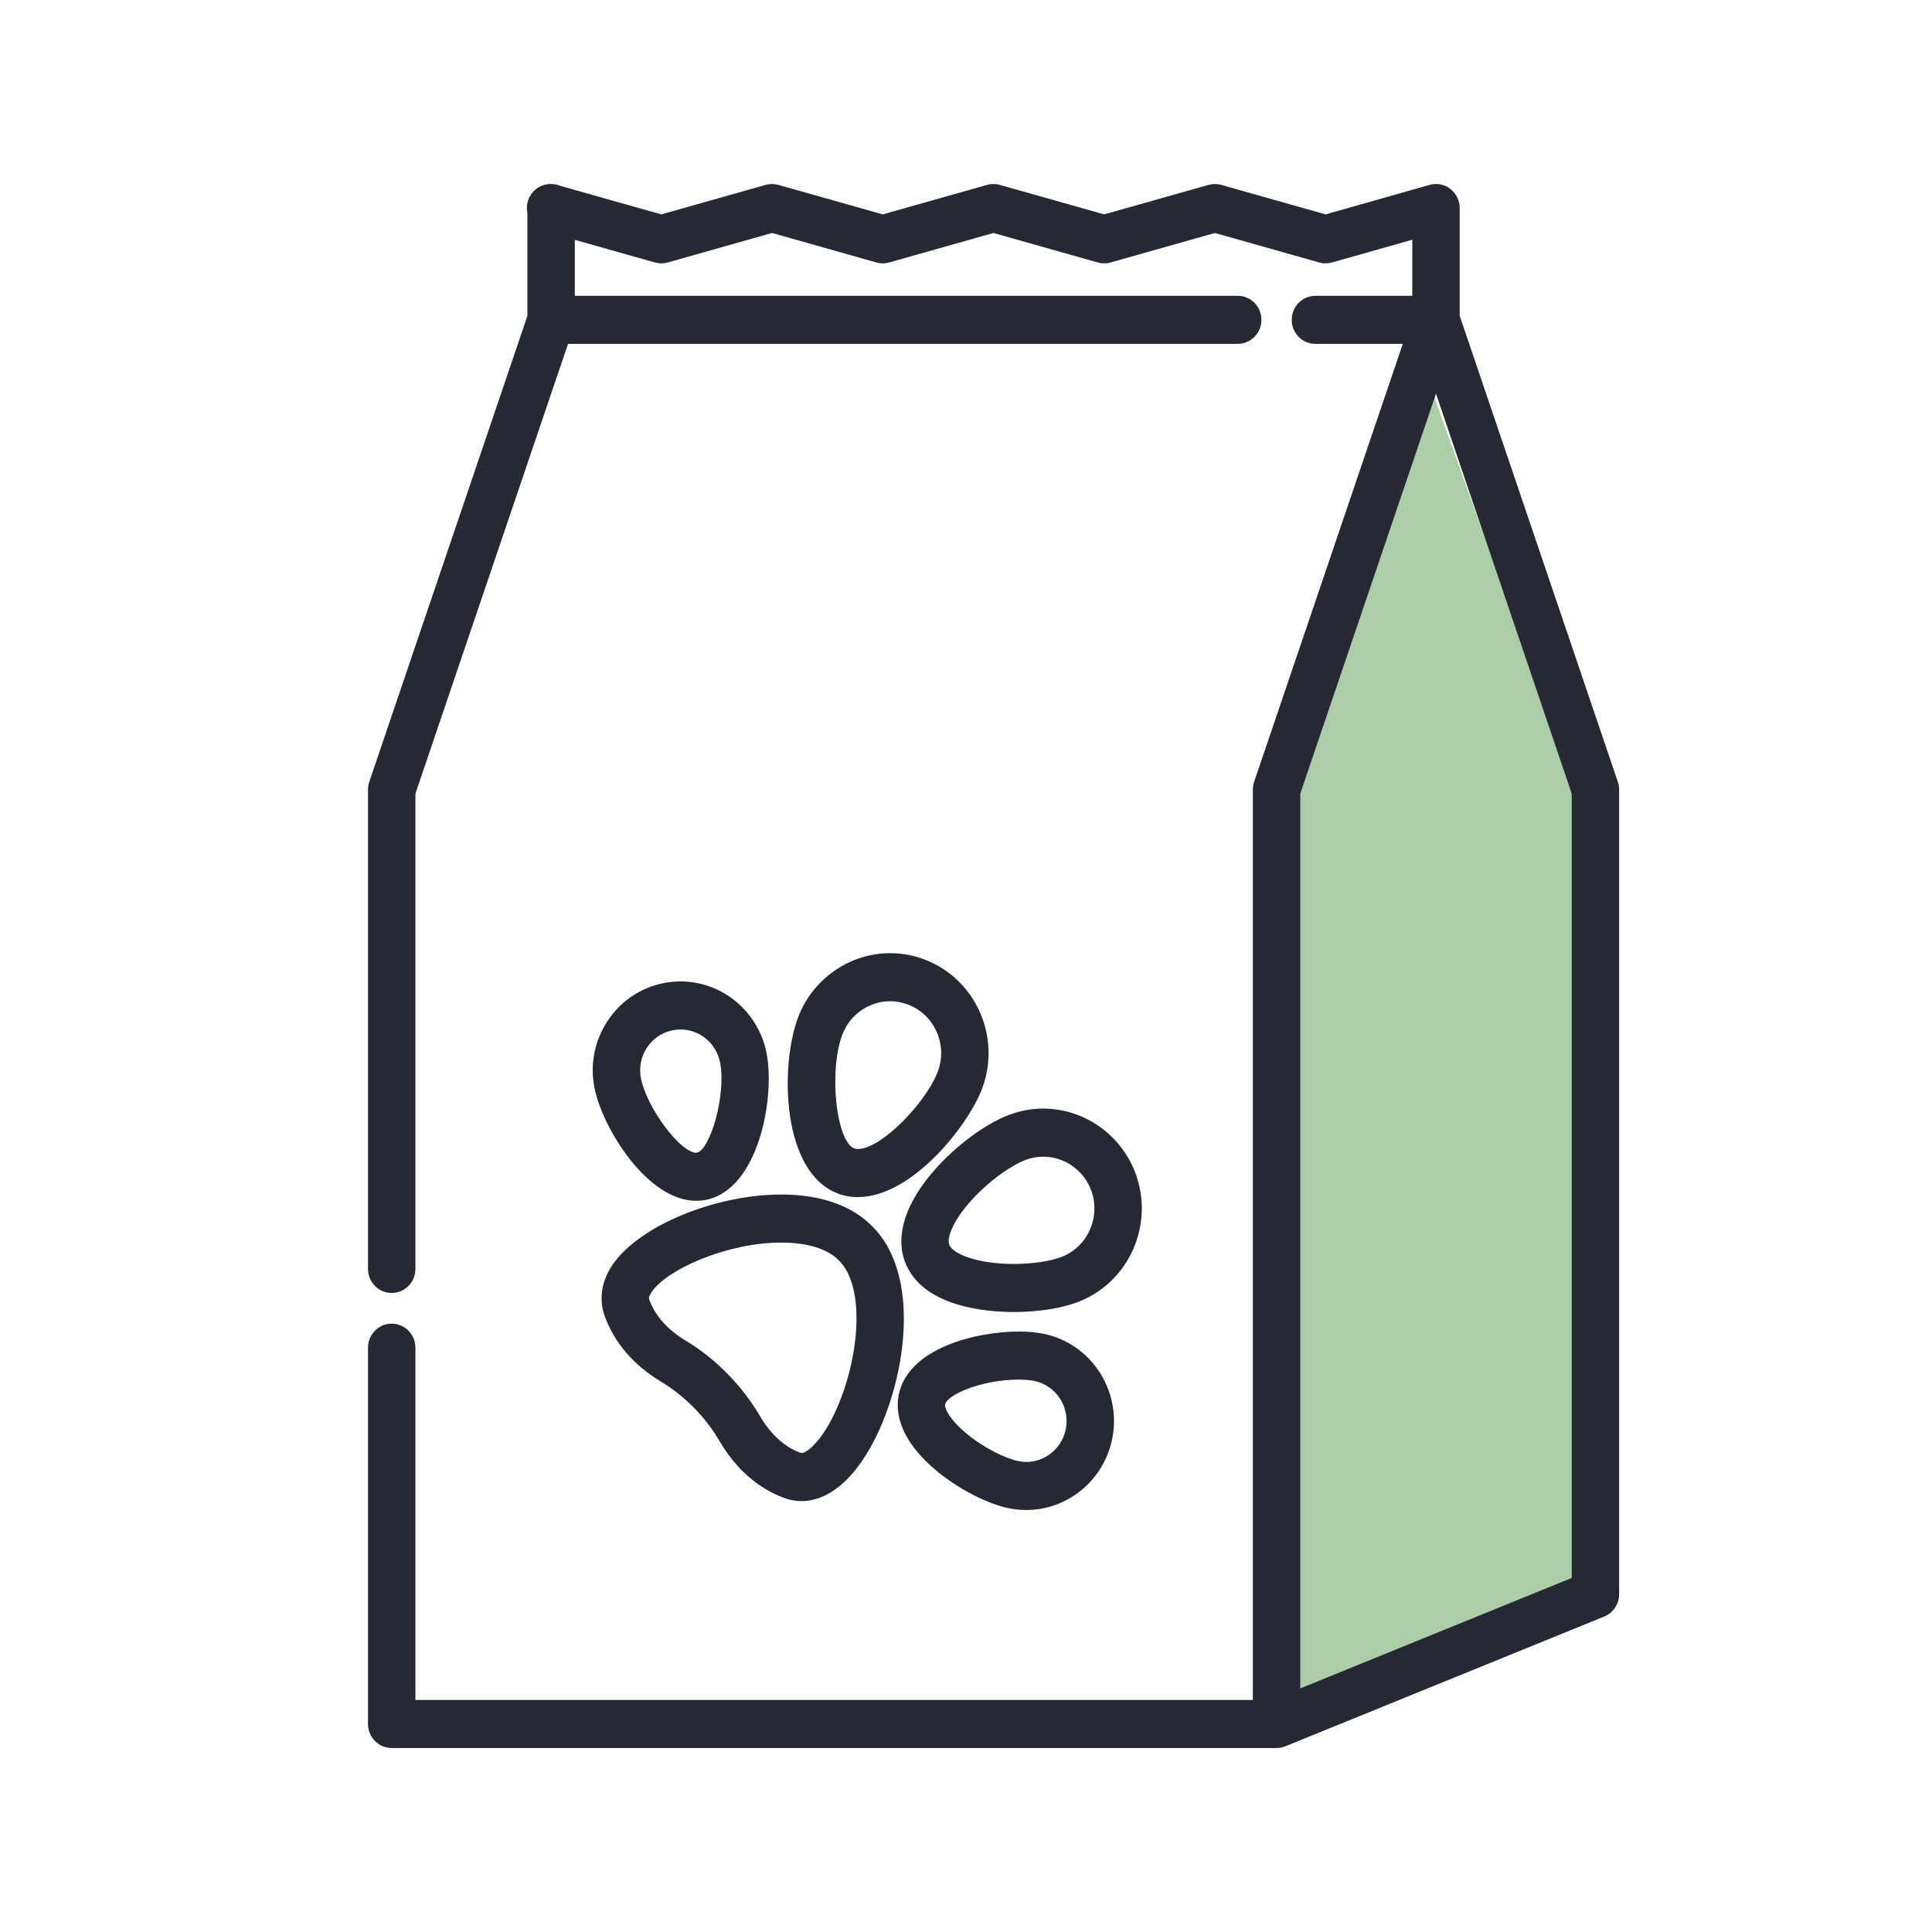 <svg width="63" height="63" viewBox="0 0 63 63" fill="none" xmlns="http://www.w3.org/2000/svg">
<path opacity="0.5" d="M41.607 25.833L46.566 12.375L51.524 26.188L51.878 51.688L41.607 55.938V25.833Z" fill="#5B9F51"/>
<path d="M52.755 25.494L47.599 10.299V6.784C47.599 6.539 47.486 6.308 47.293 6.159C47.1 6.011 46.851 5.963 46.618 6.029L43.227 6.991L39.824 6.029C39.688 5.991 39.545 5.991 39.409 6.029L36.006 6.991L32.603 6.029C32.468 5.991 32.324 5.991 32.188 6.029L28.785 6.991L25.383 6.029C25.247 5.991 25.103 5.991 24.968 6.029L21.565 6.991L18.259 6.057C18.17 6.02 18.073 6 17.971 6H17.954C17.568 6 17.241 6.29 17.188 6.677C17.176 6.769 17.18 6.86 17.198 6.947V10.3L12.042 25.494C12.014 25.576 12 25.662 12 25.748V41.379C12 41.811 12.346 42.162 12.773 42.162C13.2 42.162 13.546 41.811 13.546 41.379V25.88L18.523 11.213H40.361C40.788 11.213 41.134 10.863 41.134 10.43C41.134 9.997 40.788 9.646 40.361 9.646H18.744V7.821L21.357 8.559C21.493 8.598 21.636 8.598 21.772 8.559L25.175 7.597L28.578 8.559C28.713 8.598 28.857 8.598 28.993 8.559L32.396 7.597L35.798 8.559C35.934 8.598 36.078 8.598 36.213 8.559L39.616 7.597L43.019 8.559C43.155 8.598 43.299 8.598 43.435 8.559L46.053 7.817V9.646H42.894C42.467 9.646 42.121 9.997 42.121 10.43C42.121 10.862 42.467 11.213 42.894 11.213H45.743L40.896 25.494C40.869 25.576 40.854 25.662 40.854 25.748V55.433H13.546V43.947C13.546 43.514 13.2 43.163 12.773 43.163C12.346 43.163 12 43.514 12 43.947V56.216C12 56.649 12.346 57 12.773 57H41.627C41.653 57 41.678 56.999 41.703 56.996C41.715 56.995 41.727 56.993 41.739 56.991C41.752 56.989 41.764 56.988 41.777 56.985C41.791 56.982 41.806 56.978 41.82 56.974C41.83 56.972 41.84 56.97 41.849 56.967C41.864 56.962 41.879 56.957 41.894 56.951C41.901 56.948 41.908 56.946 41.915 56.944L41.927 56.939C41.928 56.939 41.928 56.938 41.929 56.938L52.313 52.713C52.606 52.593 52.798 52.305 52.798 51.985V25.748C52.797 25.662 52.783 25.576 52.755 25.494ZM51.252 51.455L42.4 55.057V25.88L46.826 12.838L51.252 25.88V51.455H51.252Z" fill="#262834"/>
<path d="M28.467 40.012L28.434 39.979C27.772 39.307 26.75 38.952 25.478 38.952C23.317 38.952 20.854 39.971 19.989 41.223C19.617 41.762 19.519 42.358 19.715 42.903C20.03 43.783 20.652 44.509 21.562 45.059C21.947 45.291 22.303 45.573 22.624 45.901C22.944 46.224 23.223 46.585 23.452 46.975C23.994 47.898 24.71 48.529 25.578 48.849C25.759 48.915 25.947 48.949 26.137 48.949C26.137 48.949 26.137 48.949 26.137 48.949C27.149 48.949 28.117 47.999 28.794 46.342C29.628 44.299 29.88 41.445 28.467 40.012ZM27.366 45.742C26.865 46.969 26.312 47.382 26.137 47.382C26.13 47.382 26.12 47.381 26.106 47.376C25.581 47.182 25.135 46.777 24.779 46.173C24.484 45.67 24.125 45.204 23.717 44.793C23.308 44.375 22.849 44.011 22.353 43.712C21.757 43.352 21.358 42.899 21.167 42.367C21.143 42.3 21.212 42.185 21.255 42.122C21.767 41.381 23.723 40.519 25.478 40.519C26.318 40.519 26.98 40.721 27.346 41.092L27.368 41.114C28.204 41.962 28.024 44.133 27.366 45.742Z" fill="#262834"/>
<path d="M30.163 31.294C29.796 31.153 29.413 31.082 29.024 31.082C27.698 31.082 26.491 31.927 26.021 33.185C25.434 34.756 25.48 38.211 27.313 38.916C27.52 38.995 27.743 39.036 27.974 39.036C27.974 39.036 27.974 39.036 27.974 39.036C29.74 39.036 31.578 36.696 32.027 35.494C32.655 33.815 31.819 31.931 30.163 31.294ZM30.582 34.938C30.209 35.937 28.745 37.468 27.974 37.468C27.93 37.468 27.893 37.462 27.861 37.45C27.264 37.221 27.021 34.932 27.466 33.741C27.71 33.088 28.337 32.649 29.025 32.649C29.226 32.649 29.424 32.686 29.615 32.76C30.474 33.09 30.908 34.067 30.582 34.938Z" fill="#262834"/>
<path d="M24.995 34.331C24.726 32.982 23.548 32.003 22.193 32.003C22.003 32.003 21.811 32.023 21.624 32.061C20.875 32.214 20.229 32.654 19.807 33.3C19.384 33.946 19.234 34.72 19.386 35.479C19.644 36.775 21.099 39.156 22.702 39.156C22.702 39.156 22.702 39.156 22.702 39.156C22.813 39.156 22.923 39.145 23.03 39.123C24.743 38.773 25.283 35.779 24.995 34.331ZM22.725 37.587C22.718 37.588 22.711 37.589 22.702 37.589H22.702C22.184 37.589 21.09 36.119 20.901 35.169C20.831 34.82 20.9 34.464 21.094 34.167C21.288 33.87 21.585 33.668 21.93 33.597C22.017 33.579 22.105 33.57 22.192 33.57C22.815 33.57 23.356 34.02 23.48 34.641C23.689 35.693 23.157 37.498 22.725 37.587Z" fill="#262834"/>
<path d="M37.024 38.253C36.554 36.995 35.347 36.15 34.021 36.15C33.632 36.15 33.249 36.222 32.883 36.362C32.114 36.658 31.165 37.364 30.465 38.162C29.529 39.229 29.189 40.288 29.509 41.143C30.062 42.623 32.175 42.783 33.057 42.783C33.848 42.783 34.614 42.663 35.16 42.453C36.816 41.816 37.652 39.932 37.024 38.253ZM34.612 40.988C34.245 41.129 33.65 41.216 33.057 41.216C31.888 41.216 31.069 40.896 30.954 40.587C30.875 40.376 31.05 39.853 31.62 39.204C32.238 38.499 32.992 37.997 33.431 37.828C33.621 37.755 33.82 37.718 34.021 37.718C34.709 37.718 35.335 38.156 35.579 38.809C35.905 39.68 35.471 40.657 34.612 40.988Z" fill="#262834"/>
<path d="M34.031 43.493C33.793 43.444 33.52 43.42 33.219 43.42C31.811 43.42 29.607 43.97 29.305 45.485C29.143 46.296 29.589 47.182 30.561 47.979C31.274 48.565 32.192 49.037 32.898 49.182C33.086 49.22 33.277 49.239 33.467 49.239C34.822 49.239 36.001 48.261 36.269 46.912C36.582 45.344 35.578 43.81 34.031 43.493ZM34.754 46.602C34.631 47.222 34.089 47.672 33.467 47.672C33.379 47.672 33.291 47.663 33.204 47.645C32.811 47.565 32.111 47.235 31.533 46.761C30.966 46.295 30.795 45.922 30.82 45.796C30.882 45.484 32.005 44.987 33.218 44.987C33.466 44.987 33.631 45.01 33.725 45.03C34.436 45.175 34.898 45.88 34.754 46.602Z" fill="#262834"/>
</svg>
